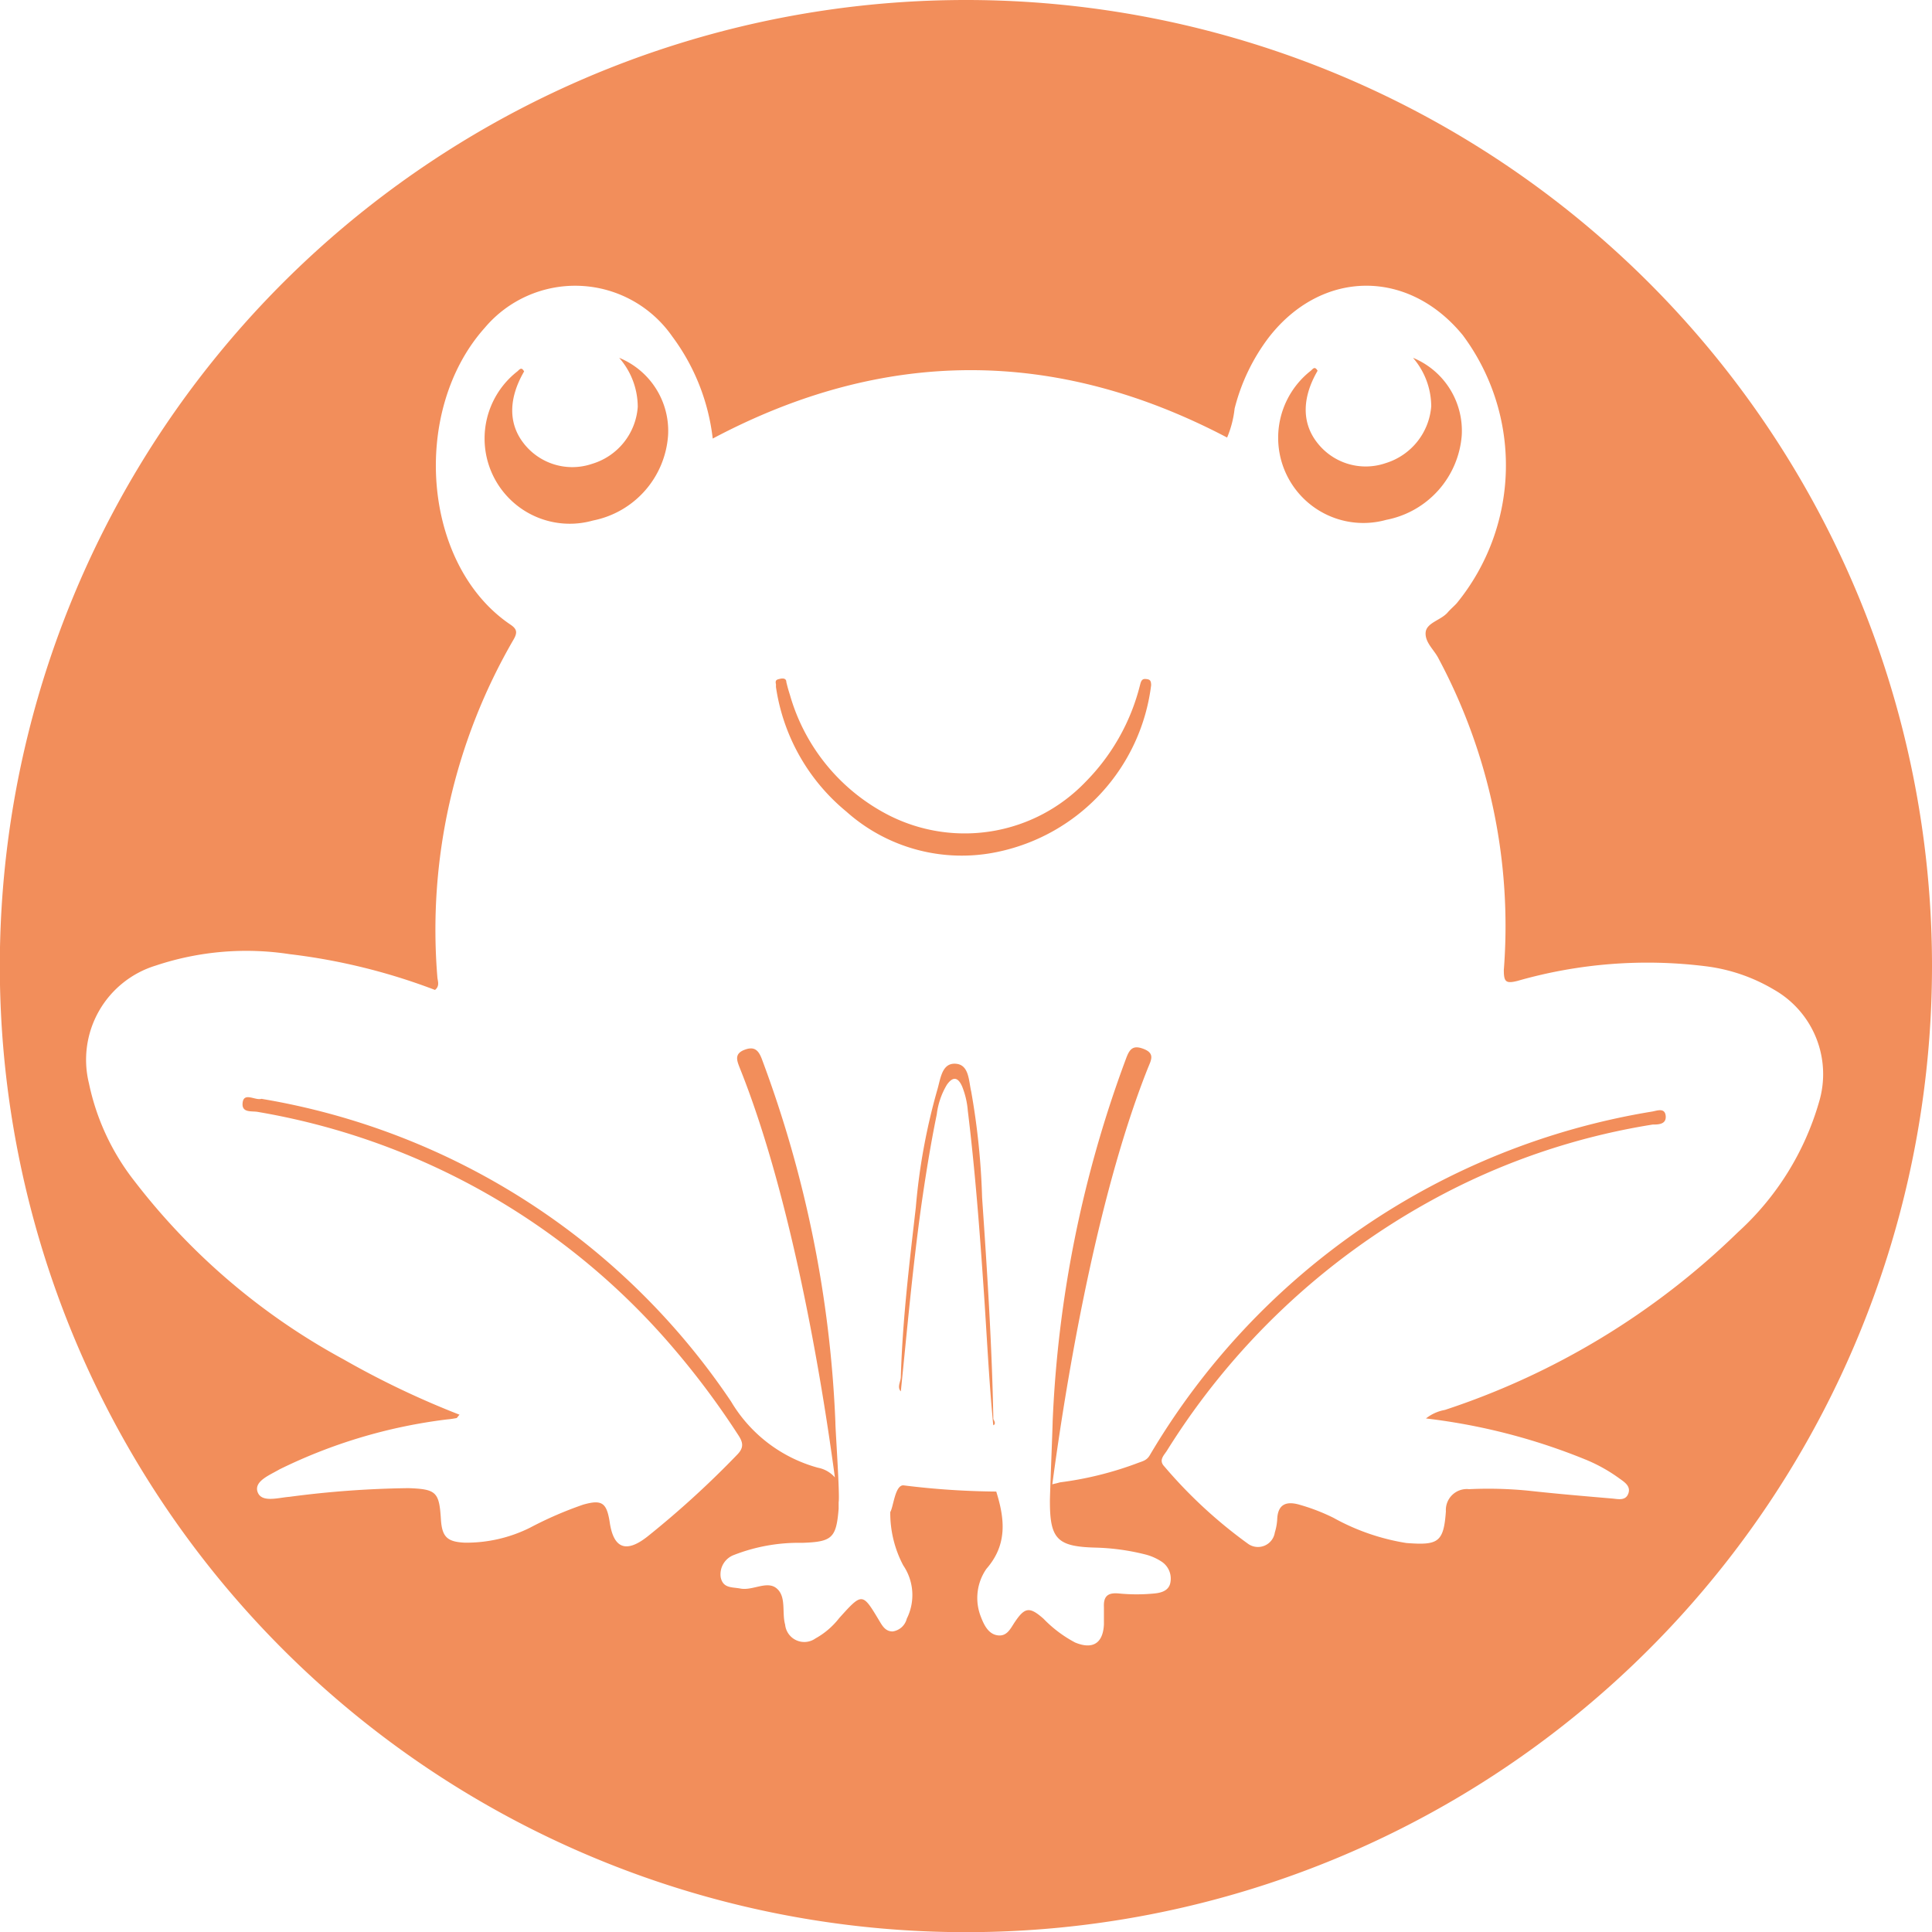 <svg xmlns="http://www.w3.org/2000/svg" viewBox="0 0 113.39 113.39"><defs><style>.cls-1{fill:#f28e5b;}</style></defs><title>Другое</title><g id="Слой_2" data-name="Слой 2"><g id="Слой_1-2" data-name="Слой 1"><path class="cls-1" d="M67.56,40.22c0-.3-.08-.35-.33-.37s-.28.21-.33.39a12.32,12.32,0,0,1-3.18,5.64,9.83,9.83,0,0,1-11.49,2,11.46,11.46,0,0,1-5.87-7.1q-.12-.37-.21-.75c0-.22-.2-.23-.37-.19s-.3.06-.24.31a1.16,1.16,0,0,1,0,.16,11.65,11.65,0,0,0,4.13,7.32A10.17,10.17,0,0,0,58.54,50,11.43,11.43,0,0,0,67.56,40.22Z"/><path class="cls-1" d="M36.34,21a4.39,4.39,0,0,1,1.09,2.88,3.77,3.77,0,0,1-2.67,3.34,3.61,3.61,0,0,1-4-1.17c-.93-1.16-.93-2.65,0-4.25-.16-.3-.28-.1-.4,0a5,5,0,0,0,4.44,8.75,5.48,5.48,0,0,0,4.41-5A4.63,4.63,0,0,0,36.34,21Z"/><path class="cls-1" d="M58.3,83.65c.14-.06.09-.21,0-.36-.08-4.33-.36-8.65-.66-13A42.51,42.51,0,0,0,57,64.06c-.15-.64-.12-1.59-.93-1.63S55.2,63.35,55,64a36.32,36.32,0,0,0-1.25,6.86c-.38,3.3-.78,6.61-.88,9.94,0,.29-.24.61,0,.86.37-3.61.69-7.22,1.19-10.82.26-1.82.55-3.64.92-5.44a4.39,4.39,0,0,1,.59-1.73c.35-.5.65-.47.9.1a4.83,4.83,0,0,1,.33,1.41c.43,3.52.7,7.06.94,10.6.18,2.61.3,5.22.55,7.82Z"/><path class="cls-1" d="M85.79,25.56A4.63,4.63,0,0,0,82.93,21,4.39,4.39,0,0,1,84,23.84a3.8,3.8,0,0,1-2.67,3.34,3.6,3.6,0,0,1-4-1.17c-.93-1.16-.93-2.65,0-4.25-.17-.3-.28-.1-.4,0a5,5,0,0,0,4.43,8.75A5.48,5.48,0,0,0,85.79,25.56Z"/><path class="cls-1" d="M56.69,0a56.7,56.7,0,1,0,56.7,56.69A56.69,56.69,0,0,0,56.69,0ZM102,72.32a44.63,44.63,0,0,1-17.2,10.43,2.49,2.49,0,0,0-1.11.5A35.85,35.85,0,0,1,93,85.64a9.42,9.42,0,0,1,2,1.1c.3.22.73.46.57.91s-.6.33-.94.3c-1.64-.14-3.29-.28-4.92-.46a24,24,0,0,0-3.49-.09,1.23,1.23,0,0,0-1.36,1.3c-.13,1.84-.47,2-2.32,1.86a13,13,0,0,1-4.28-1.48,11.6,11.6,0,0,0-2-.77c-.8-.23-1.27,0-1.3.87a3.19,3.19,0,0,1-.14.76,1,1,0,0,1-1.58.66,27.8,27.8,0,0,1-4.91-4.54c-.35-.37,0-.66.17-.94A42.28,42.28,0,0,1,84,70.46,40,40,0,0,1,97,66c.31,0,.81,0,.76-.51s-.54-.29-.81-.25A42.14,42.14,0,0,0,67.48,85.41c-.18.31-.43.35-.69.45A20.16,20.16,0,0,1,62.21,87c-.31.09-.4.09-.45.12,1-7.48,2.85-17.52,5.62-24.46.18-.44.41-.83-.24-1.09s-.85,0-1.06.58a69.2,69.2,0,0,0-4.3,21.29c0,.34-.17,4.45-.16,4.7,0,2.21.46,2.63,2.67,2.69a13.31,13.31,0,0,1,2.88.39,3.13,3.13,0,0,1,1,.43,1.19,1.19,0,0,1,.53,1.17c-.06.53-.53.66-.93.7a10.73,10.73,0,0,1-2.12,0c-.67-.06-.89.2-.86.81,0,.33,0,.65,0,1-.05,1.11-.65,1.5-1.69,1.07A7.34,7.34,0,0,1,61.24,95c-.81-.71-1.09-.68-1.68.2-.25.37-.45.85-1,.78s-.81-.61-1-1.11a3,3,0,0,1,.33-2.79c1.25-1.43,1.08-2.94.58-4.54h0a46.51,46.51,0,0,1-5.41-.36c-.53-.09-.62,1.27-.81,1.56a6.58,6.58,0,0,0,.76,3.13A3.1,3.1,0,0,1,53.22,95a1,1,0,0,1-.83.75c-.42,0-.6-.32-.78-.62-1-1.67-1-1.67-2.36-.16a4.54,4.54,0,0,1-1.39,1.19,1.13,1.13,0,0,1-1.78-.81c-.2-.71.08-1.63-.49-2.12s-1.42.15-2.15,0c-.47-.09-1,0-1.14-.65a1.21,1.21,0,0,1,.78-1.32,10.46,10.46,0,0,1,4-.71c1.75-.06,2-.27,2.14-2,0-.13,0-.26,0-.39.08-.42-.2-4.39-.19-4.67a68.61,68.61,0,0,0-4.3-21.29c-.2-.55-.44-.82-1.05-.58s-.42.65-.25,1.09c2.73,6.81,4.58,16.61,5.57,24a1.76,1.76,0,0,0-1-.57,8.55,8.55,0,0,1-5.09-3.88A41.42,41.42,0,0,0,15.4,64.5a.14.14,0,0,0-.09,0c-.37.07-1-.4-1.07.22s.54.47.9.54a41.09,41.09,0,0,1,24.33,13.8,47.7,47.7,0,0,1,3.83,5.12c.29.43.39.74,0,1.16A55.3,55.3,0,0,1,38,90.18c-1.27,1-2,.69-2.22-.87-.18-1.13-.47-1.31-1.56-1a22,22,0,0,0-3.11,1.35,8.38,8.38,0,0,1-3.84.88c-1-.05-1.32-.32-1.39-1.33-.1-1.64-.26-1.81-1.9-1.87a57.88,57.88,0,0,0-7,.51c-.66.05-1.63.36-1.86-.28s.72-1,1.28-1.33a30.64,30.64,0,0,1,9.81-2.93,5.58,5.58,0,0,0,.57-.08c.05,0,.08-.09.19-.2a51.28,51.28,0,0,1-6.81-3.25A38.73,38.73,0,0,1,7.9,69.33a13.88,13.88,0,0,1-2.68-5.75,5.78,5.78,0,0,1,3.92-6.91A16.78,16.78,0,0,1,17,56a35.73,35.73,0,0,1,8.53,2.1c.29-.23.16-.51.14-.74a33.92,33.92,0,0,1,4.48-19.84c.22-.39.2-.6-.19-.86-5.19-3.5-5.86-12.56-1.51-17.42a6.94,6.94,0,0,1,11,.5,12.39,12.39,0,0,1,2.38,6q15.07-8,30.19-.06a6.08,6.08,0,0,0,.44-1.7,11.58,11.58,0,0,1,2-4.17c3.1-4,8.18-4.06,11.39-.14a12.79,12.79,0,0,1-.35,15.73c-.17.19-.37.35-.54.55-.4.46-1.26.6-1.29,1.19s.51,1,.77,1.53a33.31,33.31,0,0,1,3.82,18.26c0,.7.12.81.8.64a27.67,27.67,0,0,1,11.05-.86,10.29,10.29,0,0,1,4,1.37,5.7,5.7,0,0,1,2.65,6.6A16.49,16.49,0,0,1,102,72.32Z"/></g></g></svg>